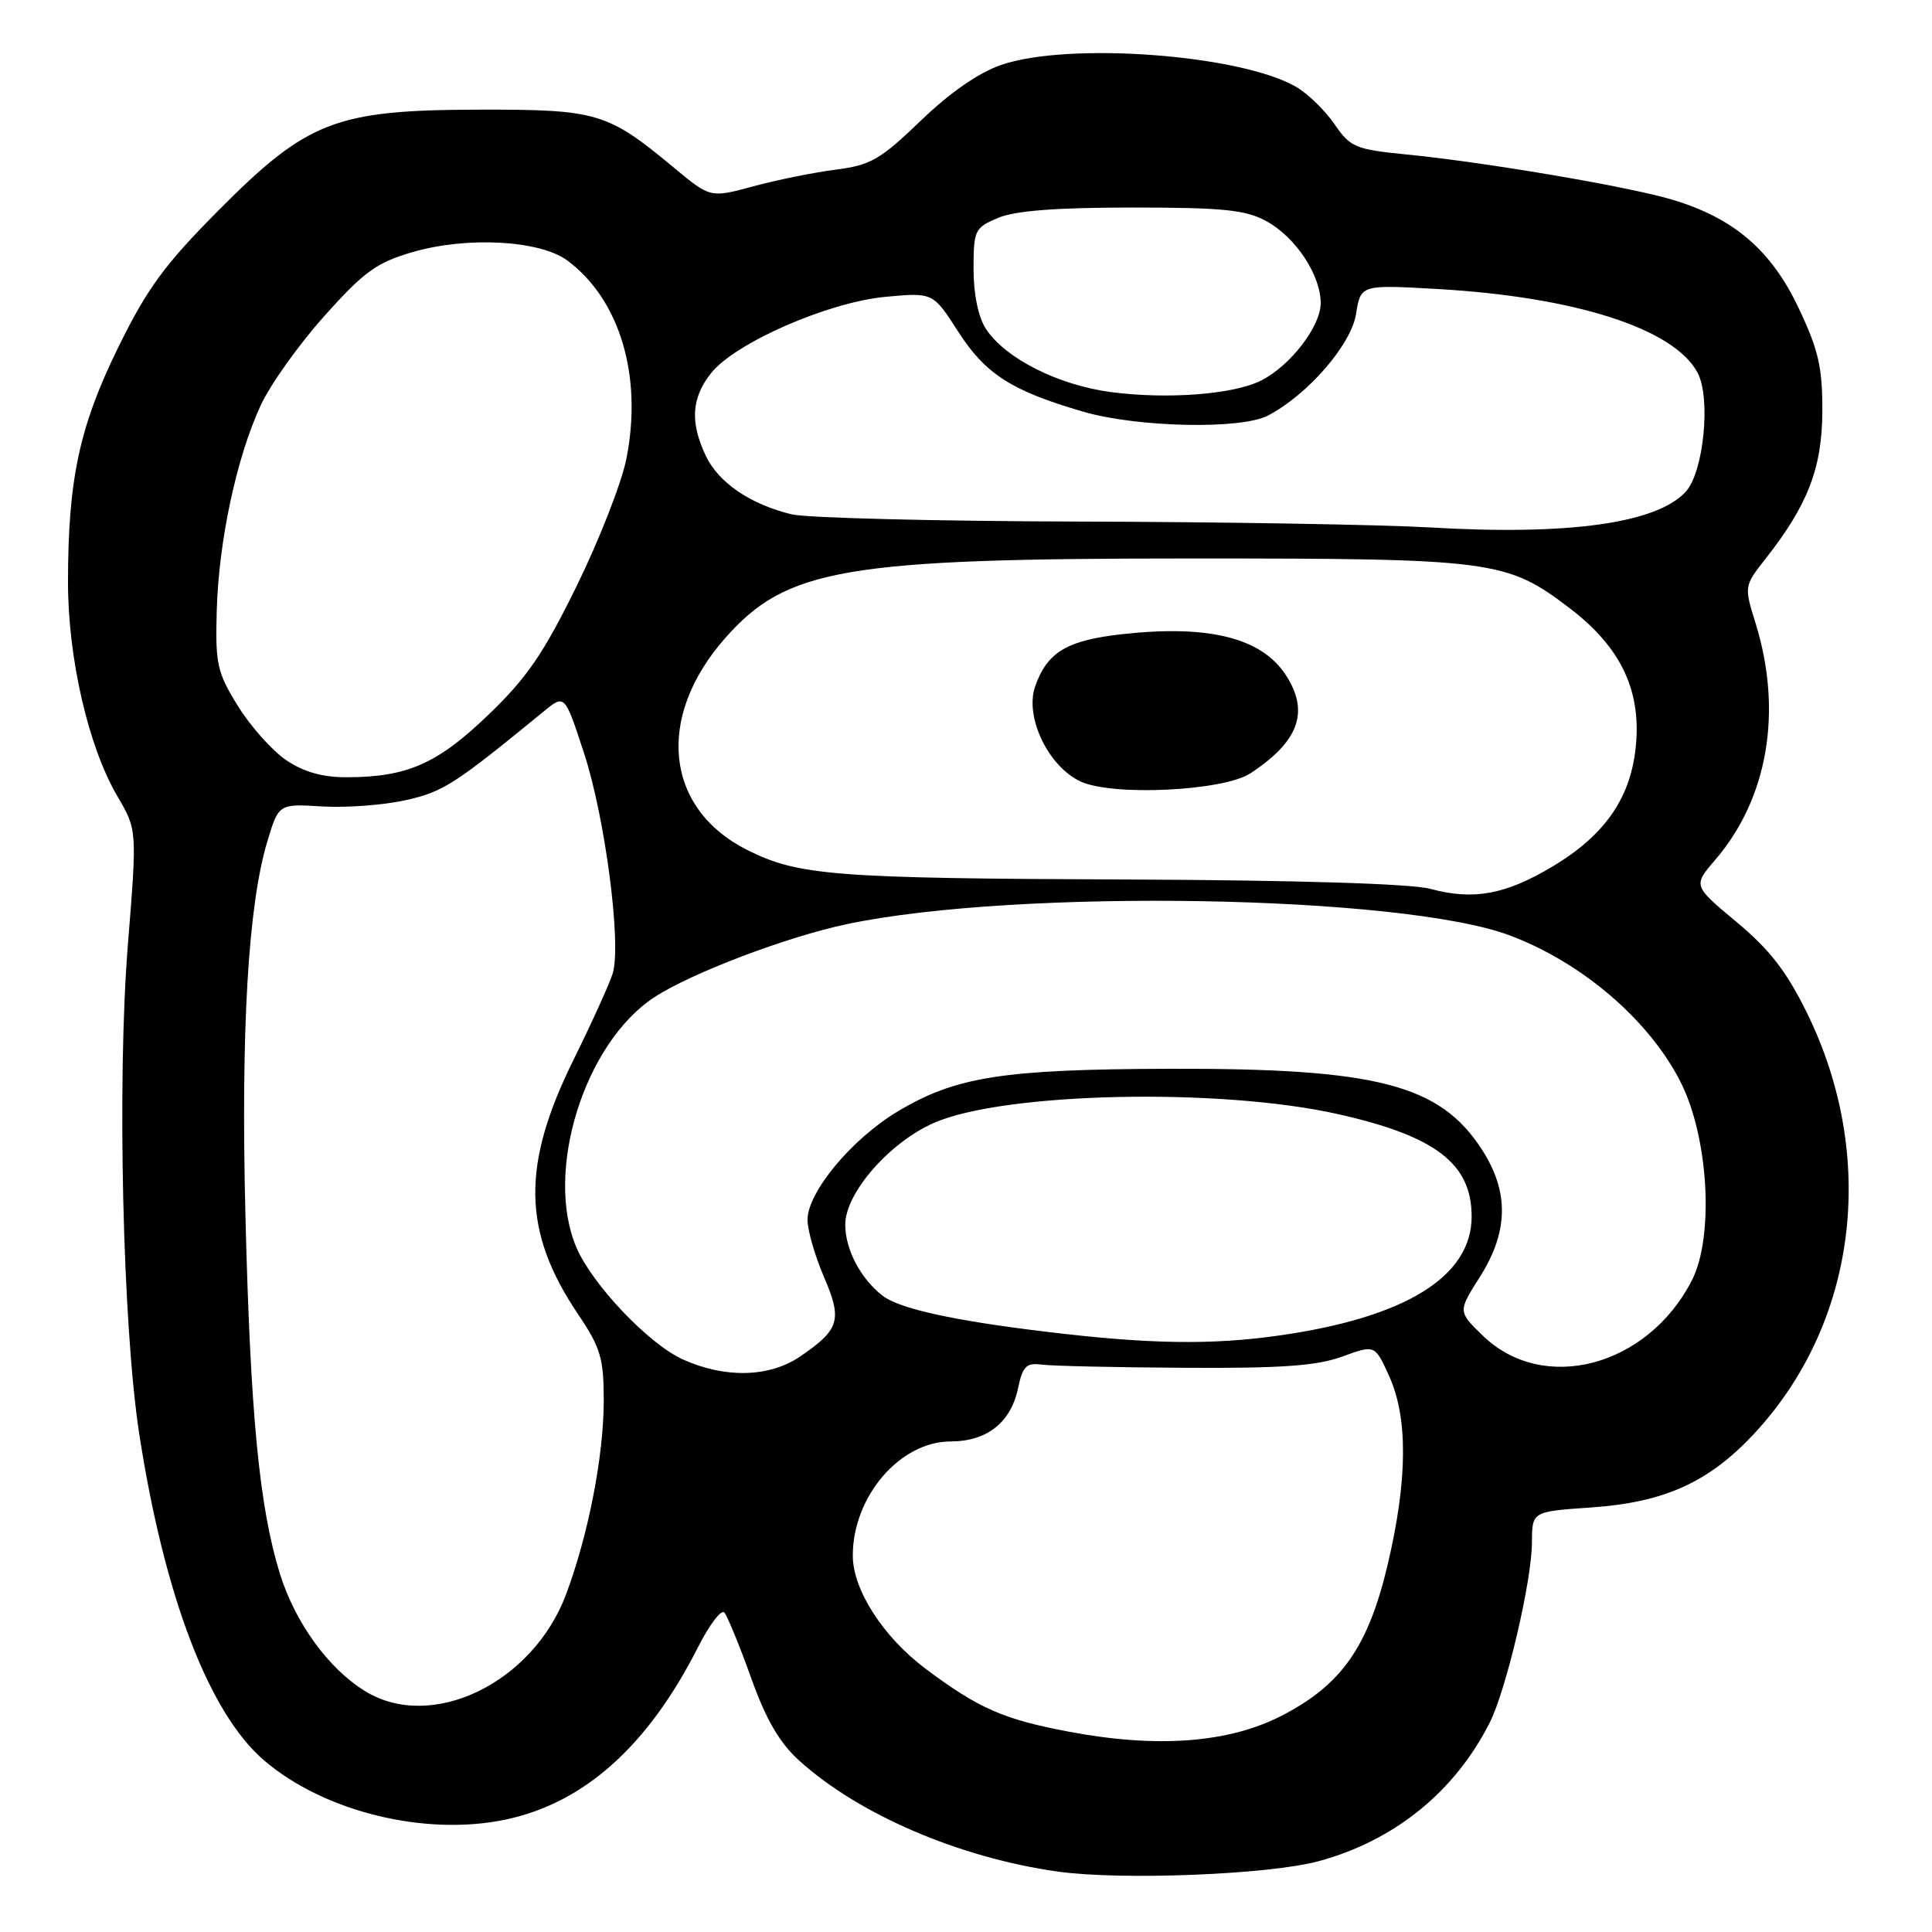 <?xml version="1.0" encoding="UTF-8" standalone="no"?>
<!DOCTYPE svg PUBLIC "-//W3C//DTD SVG 1.1//EN" "http://www.w3.org/Graphics/SVG/1.1/DTD/svg11.dtd" >
<svg xmlns="http://www.w3.org/2000/svg" xmlns:xlink="http://www.w3.org/1999/xlink" version="1.1" viewBox="0 0 256 256">
 <g >
 <path fill="currentColor"
d=" M 174.76 246.61 C 184.78 243.88 192.74 237.44 197.38 228.29 C 199.58 223.95 202.98 209.47 202.99 204.39 C 203.00 200.29 203.00 200.29 210.78 199.75 C 220.49 199.09 226.38 196.44 232.36 190.05 C 246.06 175.40 248.85 153.42 239.44 134.23 C 236.74 128.73 234.48 125.81 230.10 122.17 C 224.33 117.36 224.33 117.36 227.28 113.93 C 234.27 105.78 236.24 94.25 232.62 82.58 C 231.10 77.69 231.11 77.65 233.91 74.08 C 239.55 66.92 241.44 62.02 241.47 54.50 C 241.49 48.68 240.96 46.37 238.33 40.82 C 234.70 33.15 229.75 28.90 221.59 26.46 C 215.73 24.71 196.84 21.50 186.29 20.46 C 179.61 19.80 178.92 19.51 176.84 16.47 C 175.60 14.67 173.34 12.45 171.81 11.55 C 164.54 7.25 141.69 5.52 132.70 8.59 C 129.71 9.61 125.90 12.24 122.01 15.99 C 116.65 21.15 115.36 21.89 110.73 22.48 C 107.85 22.85 102.94 23.84 99.81 24.69 C 94.13 26.23 94.13 26.23 89.31 22.23 C 80.50 14.90 79.16 14.50 63.50 14.53 C 44.45 14.57 40.75 16.00 28.89 27.94 C 21.78 35.10 19.48 38.25 15.65 46.06 C 10.51 56.55 9.02 63.51 9.01 77.09 C 9.00 87.18 11.70 98.93 15.54 105.48 C 18.17 109.96 18.17 109.96 16.94 125.23 C 15.50 143.21 16.26 175.82 18.45 190.00 C 21.78 211.55 27.70 227.02 35.00 233.27 C 42.97 240.09 56.39 243.36 67.06 241.09 C 77.46 238.87 85.88 231.31 92.49 218.26 C 94.00 215.28 95.57 213.21 95.98 213.67 C 96.38 214.13 97.97 217.99 99.50 222.26 C 101.51 227.88 103.28 230.92 105.92 233.31 C 113.82 240.45 127.14 246.16 140.13 247.99 C 148.59 249.18 168.19 248.40 174.76 246.61 Z  M 141.70 229.47 C 132.97 227.83 129.67 226.38 122.66 221.13 C 117.02 216.90 113.00 210.66 113.00 206.13 C 113.00 198.29 119.25 191.00 125.97 191.00 C 130.76 191.00 133.94 188.49 134.89 183.98 C 135.51 181.02 135.98 180.55 138.06 180.82 C 139.40 181.00 147.93 181.19 157.00 181.24 C 169.75 181.32 174.49 180.98 177.84 179.76 C 182.18 178.17 182.18 178.17 184.07 182.34 C 186.57 187.86 186.52 196.04 183.91 207.17 C 181.31 218.23 177.78 223.27 169.73 227.39 C 162.75 230.95 153.32 231.66 141.70 229.47 Z  M 48.42 224.11 C 43.55 221.15 39.10 215.01 37.08 208.50 C 34.35 199.67 33.17 187.33 32.52 161.00 C 31.91 136.42 32.88 119.96 35.42 111.50 C 36.93 106.50 36.93 106.50 42.70 106.86 C 45.87 107.05 50.84 106.68 53.74 106.03 C 58.73 104.92 60.19 103.98 72.08 94.24 C 74.83 91.99 74.83 91.99 77.37 99.74 C 80.20 108.36 82.38 125.16 81.18 129.01 C 80.75 130.38 78.42 135.52 75.99 140.44 C 69.07 154.44 69.22 163.19 76.59 174.13 C 79.58 178.57 80.00 179.98 80.00 185.54 C 80.00 192.90 77.98 203.30 75.01 211.25 C 70.61 223.01 57.23 229.49 48.42 224.11 Z  M 90.46 180.12 C 85.94 178.07 78.45 170.18 76.37 165.28 C 72.11 155.27 77.42 138.23 86.70 132.14 C 91.59 128.94 104.28 124.12 112.27 122.44 C 134.79 117.71 185.83 118.59 200.09 123.96 C 209.66 127.56 218.55 135.20 222.68 143.36 C 226.40 150.69 227.15 163.83 224.19 169.64 C 218.33 181.11 204.51 184.77 196.47 176.97 C 193.18 173.78 193.18 173.78 196.09 169.20 C 199.90 163.19 199.98 157.90 196.34 152.29 C 190.77 143.70 182.42 141.54 155.00 141.62 C 132.88 141.68 126.64 142.66 118.92 147.29 C 112.83 150.95 107.00 157.97 107.00 161.64 C 107.00 163.01 107.98 166.40 109.17 169.18 C 111.64 174.91 111.26 176.17 106.01 179.75 C 101.94 182.52 96.06 182.66 90.46 180.12 Z  M 138.68 176.47 C 126.29 174.98 119.18 173.41 116.95 171.69 C 114.05 169.45 112.00 165.56 112.00 162.28 C 112.00 158.10 117.79 151.44 123.70 148.81 C 132.93 144.72 161.63 144.09 177.35 147.64 C 190.24 150.54 195.00 154.20 195.00 161.19 C 195.00 169.16 186.23 174.58 169.50 176.96 C 160.53 178.24 152.19 178.11 138.68 176.47 Z  M 189.50 117.77 C 187.02 117.10 171.84 116.63 149.50 116.54 C 110.46 116.39 105.79 116.03 99.00 112.62 C 88.12 107.15 86.84 95.09 96.03 84.62 C 104.21 75.30 111.80 74.00 157.93 74.00 C 197.96 74.00 199.64 74.22 208.04 80.63 C 214.64 85.67 217.39 91.27 216.79 98.50 C 216.21 105.54 212.80 110.57 205.76 114.79 C 199.49 118.55 195.23 119.33 189.50 117.77 Z  M 165.68 102.47 C 172.13 98.24 173.55 94.30 170.36 89.42 C 167.15 84.52 160.17 82.77 148.79 84.02 C 141.36 84.84 138.76 86.40 137.16 90.96 C 135.75 95.01 138.92 101.60 143.22 103.57 C 147.51 105.52 162.11 104.81 165.68 102.47 Z  M 37.93 100.73 C 36.08 99.48 33.20 96.25 31.53 93.56 C 28.76 89.08 28.52 87.98 28.72 80.91 C 28.98 71.67 31.35 60.60 34.55 53.70 C 35.82 50.95 39.62 45.62 42.99 41.86 C 48.23 36.00 49.90 34.79 54.68 33.40 C 61.92 31.30 71.56 31.83 75.19 34.53 C 82.14 39.70 85.16 49.82 83.01 60.75 C 82.39 63.91 79.43 71.49 76.44 77.59 C 72.02 86.61 69.82 89.82 64.69 94.74 C 57.93 101.23 53.94 102.98 45.90 102.99 C 42.76 103.00 40.22 102.28 37.93 100.73 Z  M 189.50 69.89 C 182.90 69.51 161.97 69.16 143.00 69.11 C 124.03 69.06 106.87 68.63 104.88 68.15 C 99.42 66.82 95.20 63.95 93.52 60.39 C 91.42 55.97 91.62 52.75 94.19 49.48 C 97.36 45.45 109.69 40.05 117.33 39.33 C 123.63 38.75 123.63 38.75 126.95 43.92 C 130.57 49.57 134.04 51.79 143.53 54.55 C 150.70 56.64 164.43 56.93 168.00 55.07 C 173.26 52.33 179.03 45.69 179.68 41.62 C 180.30 37.72 180.30 37.72 190.40 38.29 C 208.71 39.33 221.80 43.53 224.93 49.37 C 226.72 52.71 225.76 62.51 223.39 65.13 C 219.59 69.33 207.93 70.97 189.50 69.89 Z  M 147.18 51.95 C 140.17 51.01 133.21 47.49 130.64 43.58 C 129.63 42.03 129.00 38.99 129.00 35.66 C 129.00 30.50 129.15 30.18 132.25 28.87 C 134.50 27.92 139.96 27.50 150.00 27.50 C 162.07 27.50 165.05 27.80 167.79 29.30 C 171.68 31.42 174.99 36.42 175.00 40.17 C 175.00 43.24 171.00 48.44 167.13 50.41 C 163.47 52.27 154.69 52.94 147.18 51.95 Z "/>
</g>
</svg>